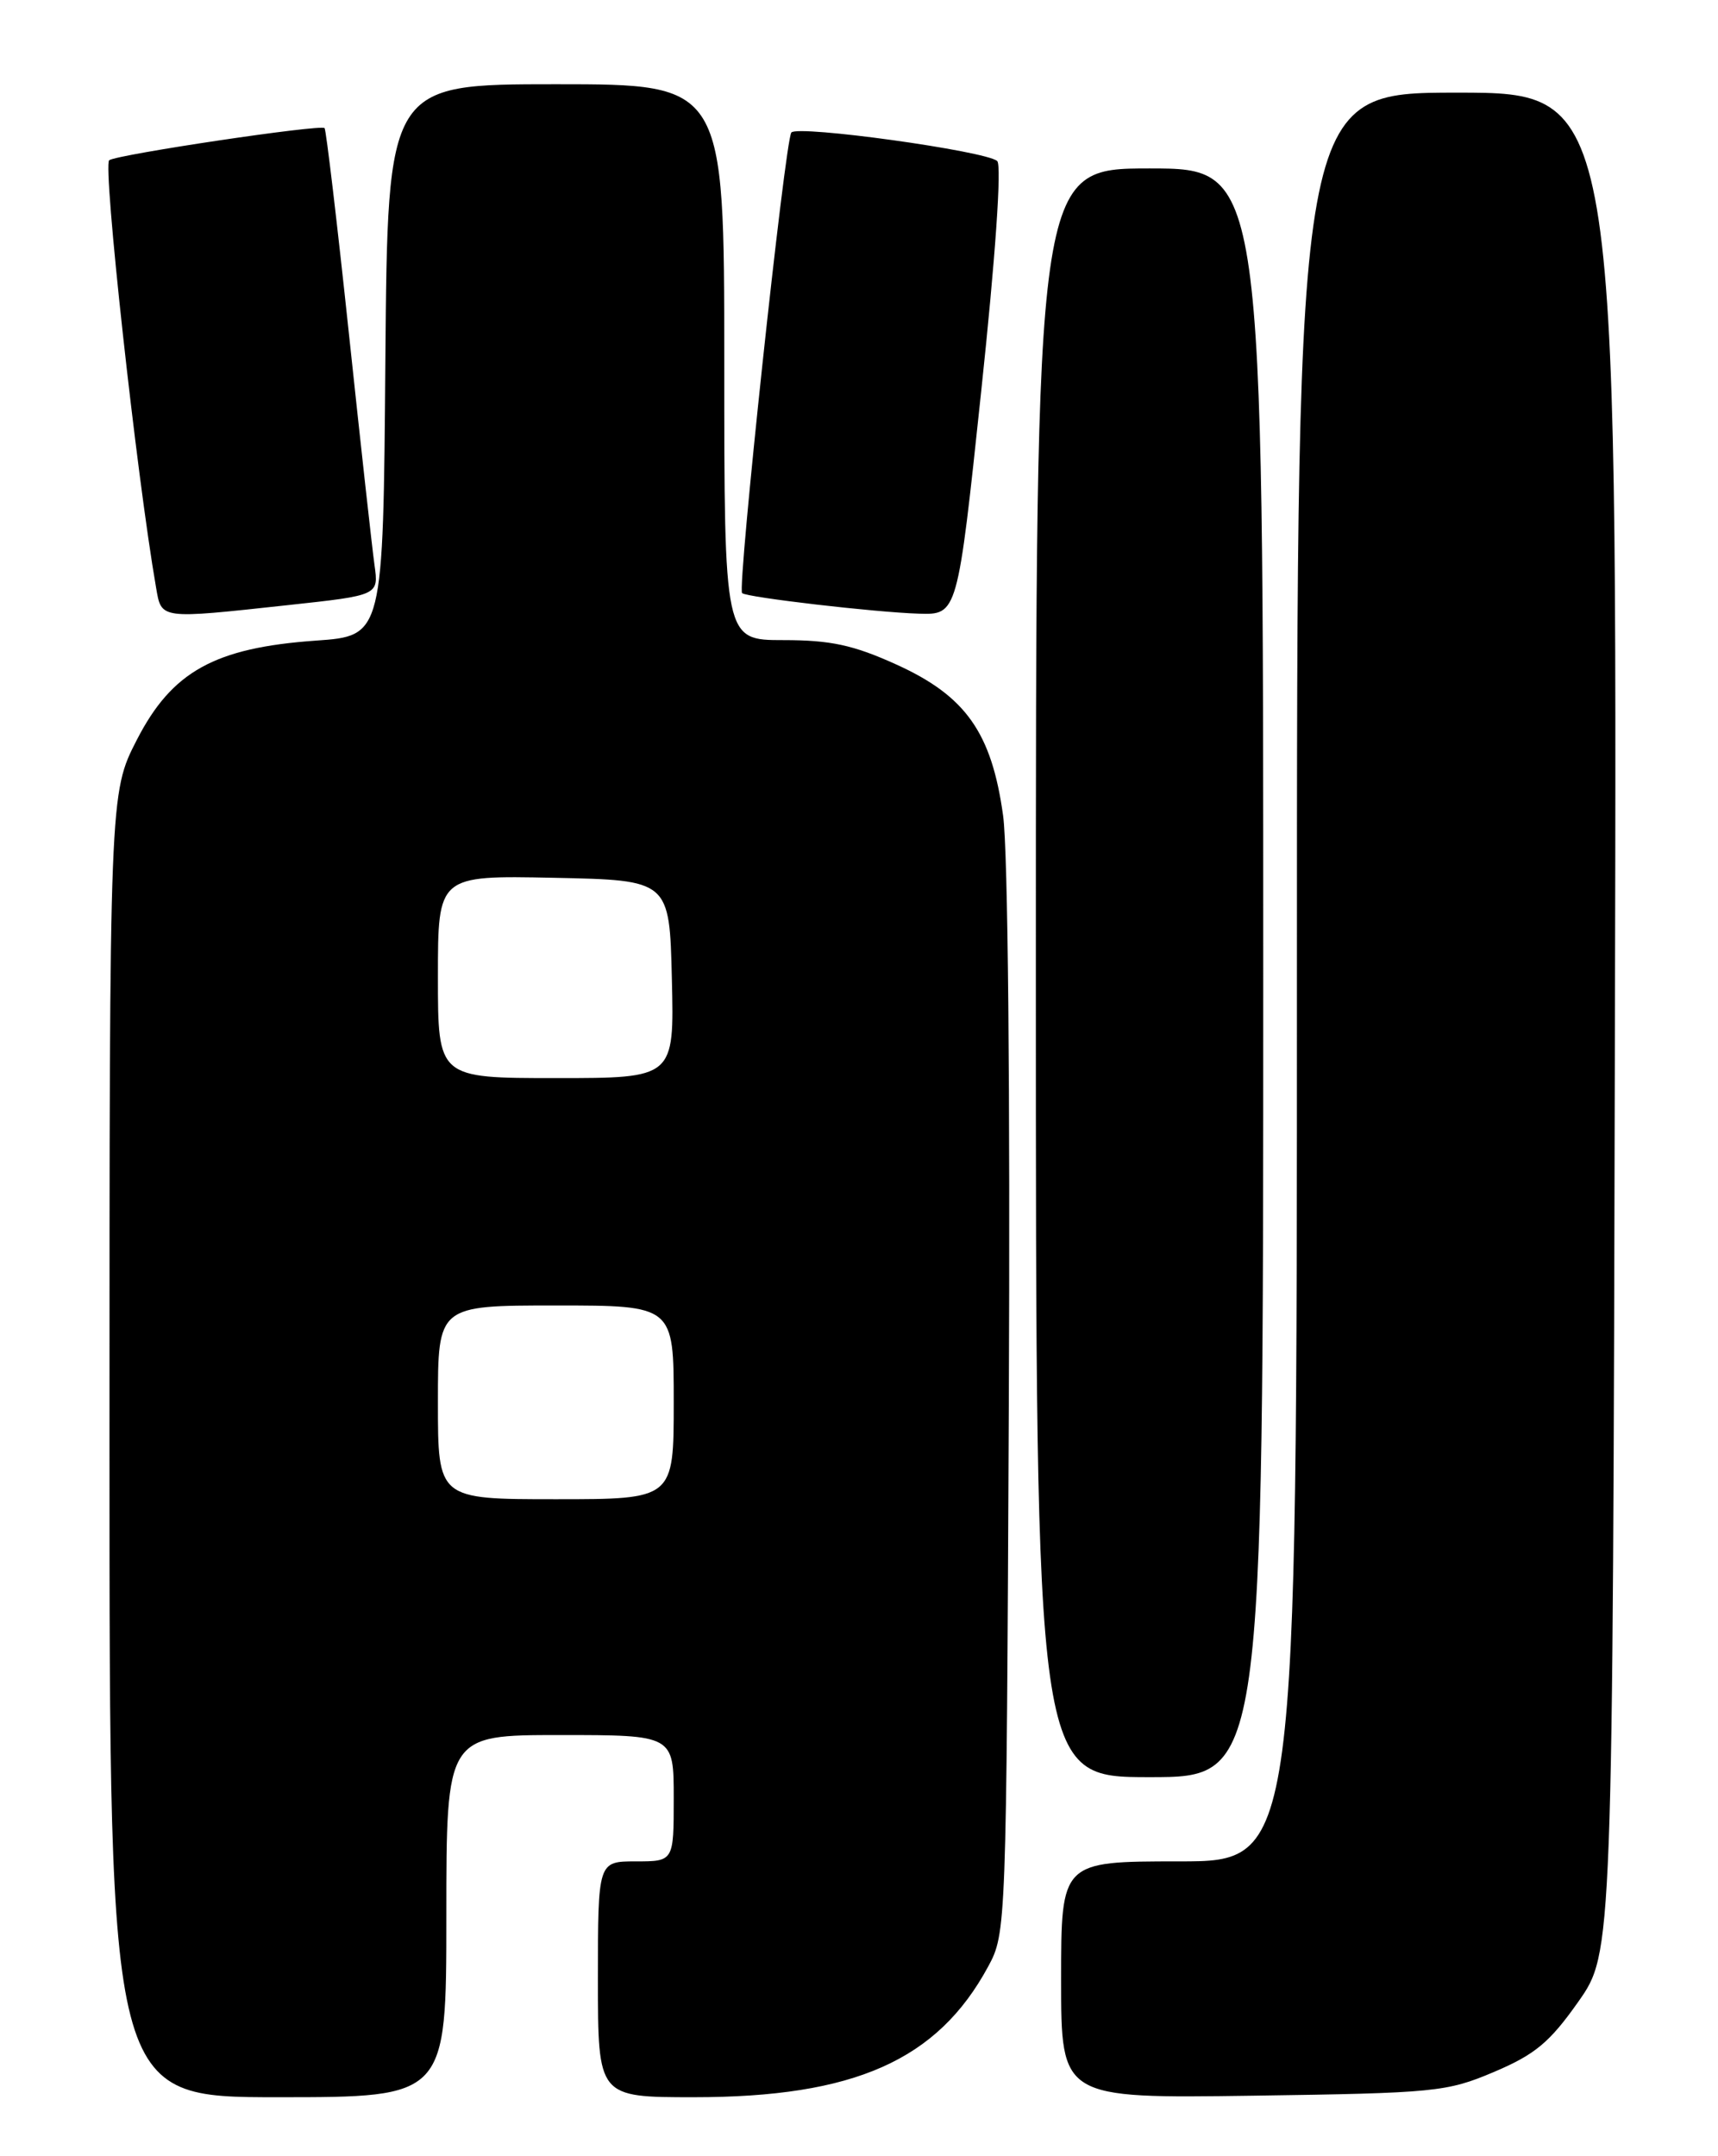 <?xml version="1.0" encoding="UTF-8" standalone="no"?>
<!DOCTYPE svg PUBLIC "-//W3C//DTD SVG 1.1//EN" "http://www.w3.org/Graphics/SVG/1.1/DTD/svg11.dtd" >
<svg xmlns="http://www.w3.org/2000/svg" xmlns:xlink="http://www.w3.org/1999/xlink" version="1.1" viewBox="0 0 204 256">
 <g >
 <path fill="currentColor"
d=" M 53.00 227.50 C 53.00 206.00 53.00 206.00 66.50 206.00 C 80.00 206.00 80.00 206.00 80.00 213.50 C 80.00 221.00 80.00 221.00 75.50 221.00 C 71.00 221.00 71.00 221.00 71.00 235.00 C 71.00 249.00 71.00 249.00 82.39 249.00 C 101.45 249.00 111.31 244.62 117.33 233.50 C 119.48 229.54 119.50 228.92 119.79 166.68 C 119.96 129.63 119.69 100.98 119.11 96.83 C 117.75 86.98 114.67 82.63 106.44 78.90 C 101.33 76.58 98.63 76.00 93.02 76.00 C 86.00 76.00 86.00 76.00 86.00 43.00 C 86.00 10.00 86.00 10.00 66.01 10.00 C 46.03 10.00 46.03 10.00 45.76 42.75 C 45.50 75.50 45.50 75.50 37.50 76.06 C 25.49 76.91 20.42 79.72 16.25 87.84 C 13.00 94.17 13.00 94.17 13.00 171.59 C 13.00 249.00 13.00 249.00 33.00 249.00 C 53.00 249.00 53.00 249.00 53.00 227.50 Z  M 177.40 246.00 C 182.28 243.93 184.01 242.49 187.40 237.68 C 191.50 231.86 191.50 231.86 191.76 121.43 C 192.03 11.00 192.03 11.00 173.01 11.00 C 154.00 11.00 154.00 11.00 154.00 116.00 C 154.00 221.00 154.00 221.00 140.00 221.00 C 126.00 221.00 126.00 221.00 126.00 235.07 C 126.00 249.14 126.00 249.14 148.75 248.82 C 170.40 248.51 171.79 248.38 177.40 246.00 Z  M 150.00 115.50 C 150.00 20.00 150.00 20.00 136.50 20.00 C 123.00 20.00 123.00 20.00 123.00 115.50 C 123.00 211.00 123.00 211.00 136.50 211.00 C 150.00 211.00 150.00 211.00 150.00 115.50 Z  M 34.24 71.84 C 44.97 70.68 44.97 70.68 44.47 67.09 C 44.19 65.11 42.82 52.71 41.42 39.52 C 40.02 26.33 38.72 15.39 38.54 15.21 C 38.07 14.74 14.12 18.31 12.97 19.02 C 12.17 19.52 16.21 56.43 18.53 69.75 C 19.19 73.55 18.85 73.51 34.24 71.84 Z  M 116.51 46.46 C 118.20 30.59 118.96 19.60 118.41 19.12 C 117.06 17.92 94.76 14.83 93.97 15.73 C 93.22 16.58 87.52 69.88 88.12 70.42 C 88.70 70.93 103.91 72.70 109.10 72.86 C 113.70 73.00 113.70 73.00 116.51 46.46 Z  M 52.00 166.50 C 52.00 155.00 52.00 155.00 66.00 155.00 C 80.00 155.00 80.00 155.00 80.00 166.50 C 80.00 178.00 80.00 178.00 66.00 178.00 C 52.00 178.00 52.00 178.00 52.00 166.50 Z  M 52.00 115.97 C 52.00 103.94 52.00 103.94 65.75 104.22 C 79.50 104.50 79.50 104.50 79.78 116.25 C 80.06 128.00 80.06 128.00 66.03 128.00 C 52.00 128.00 52.00 128.00 52.00 115.97 Z "/>
</g>
</svg>